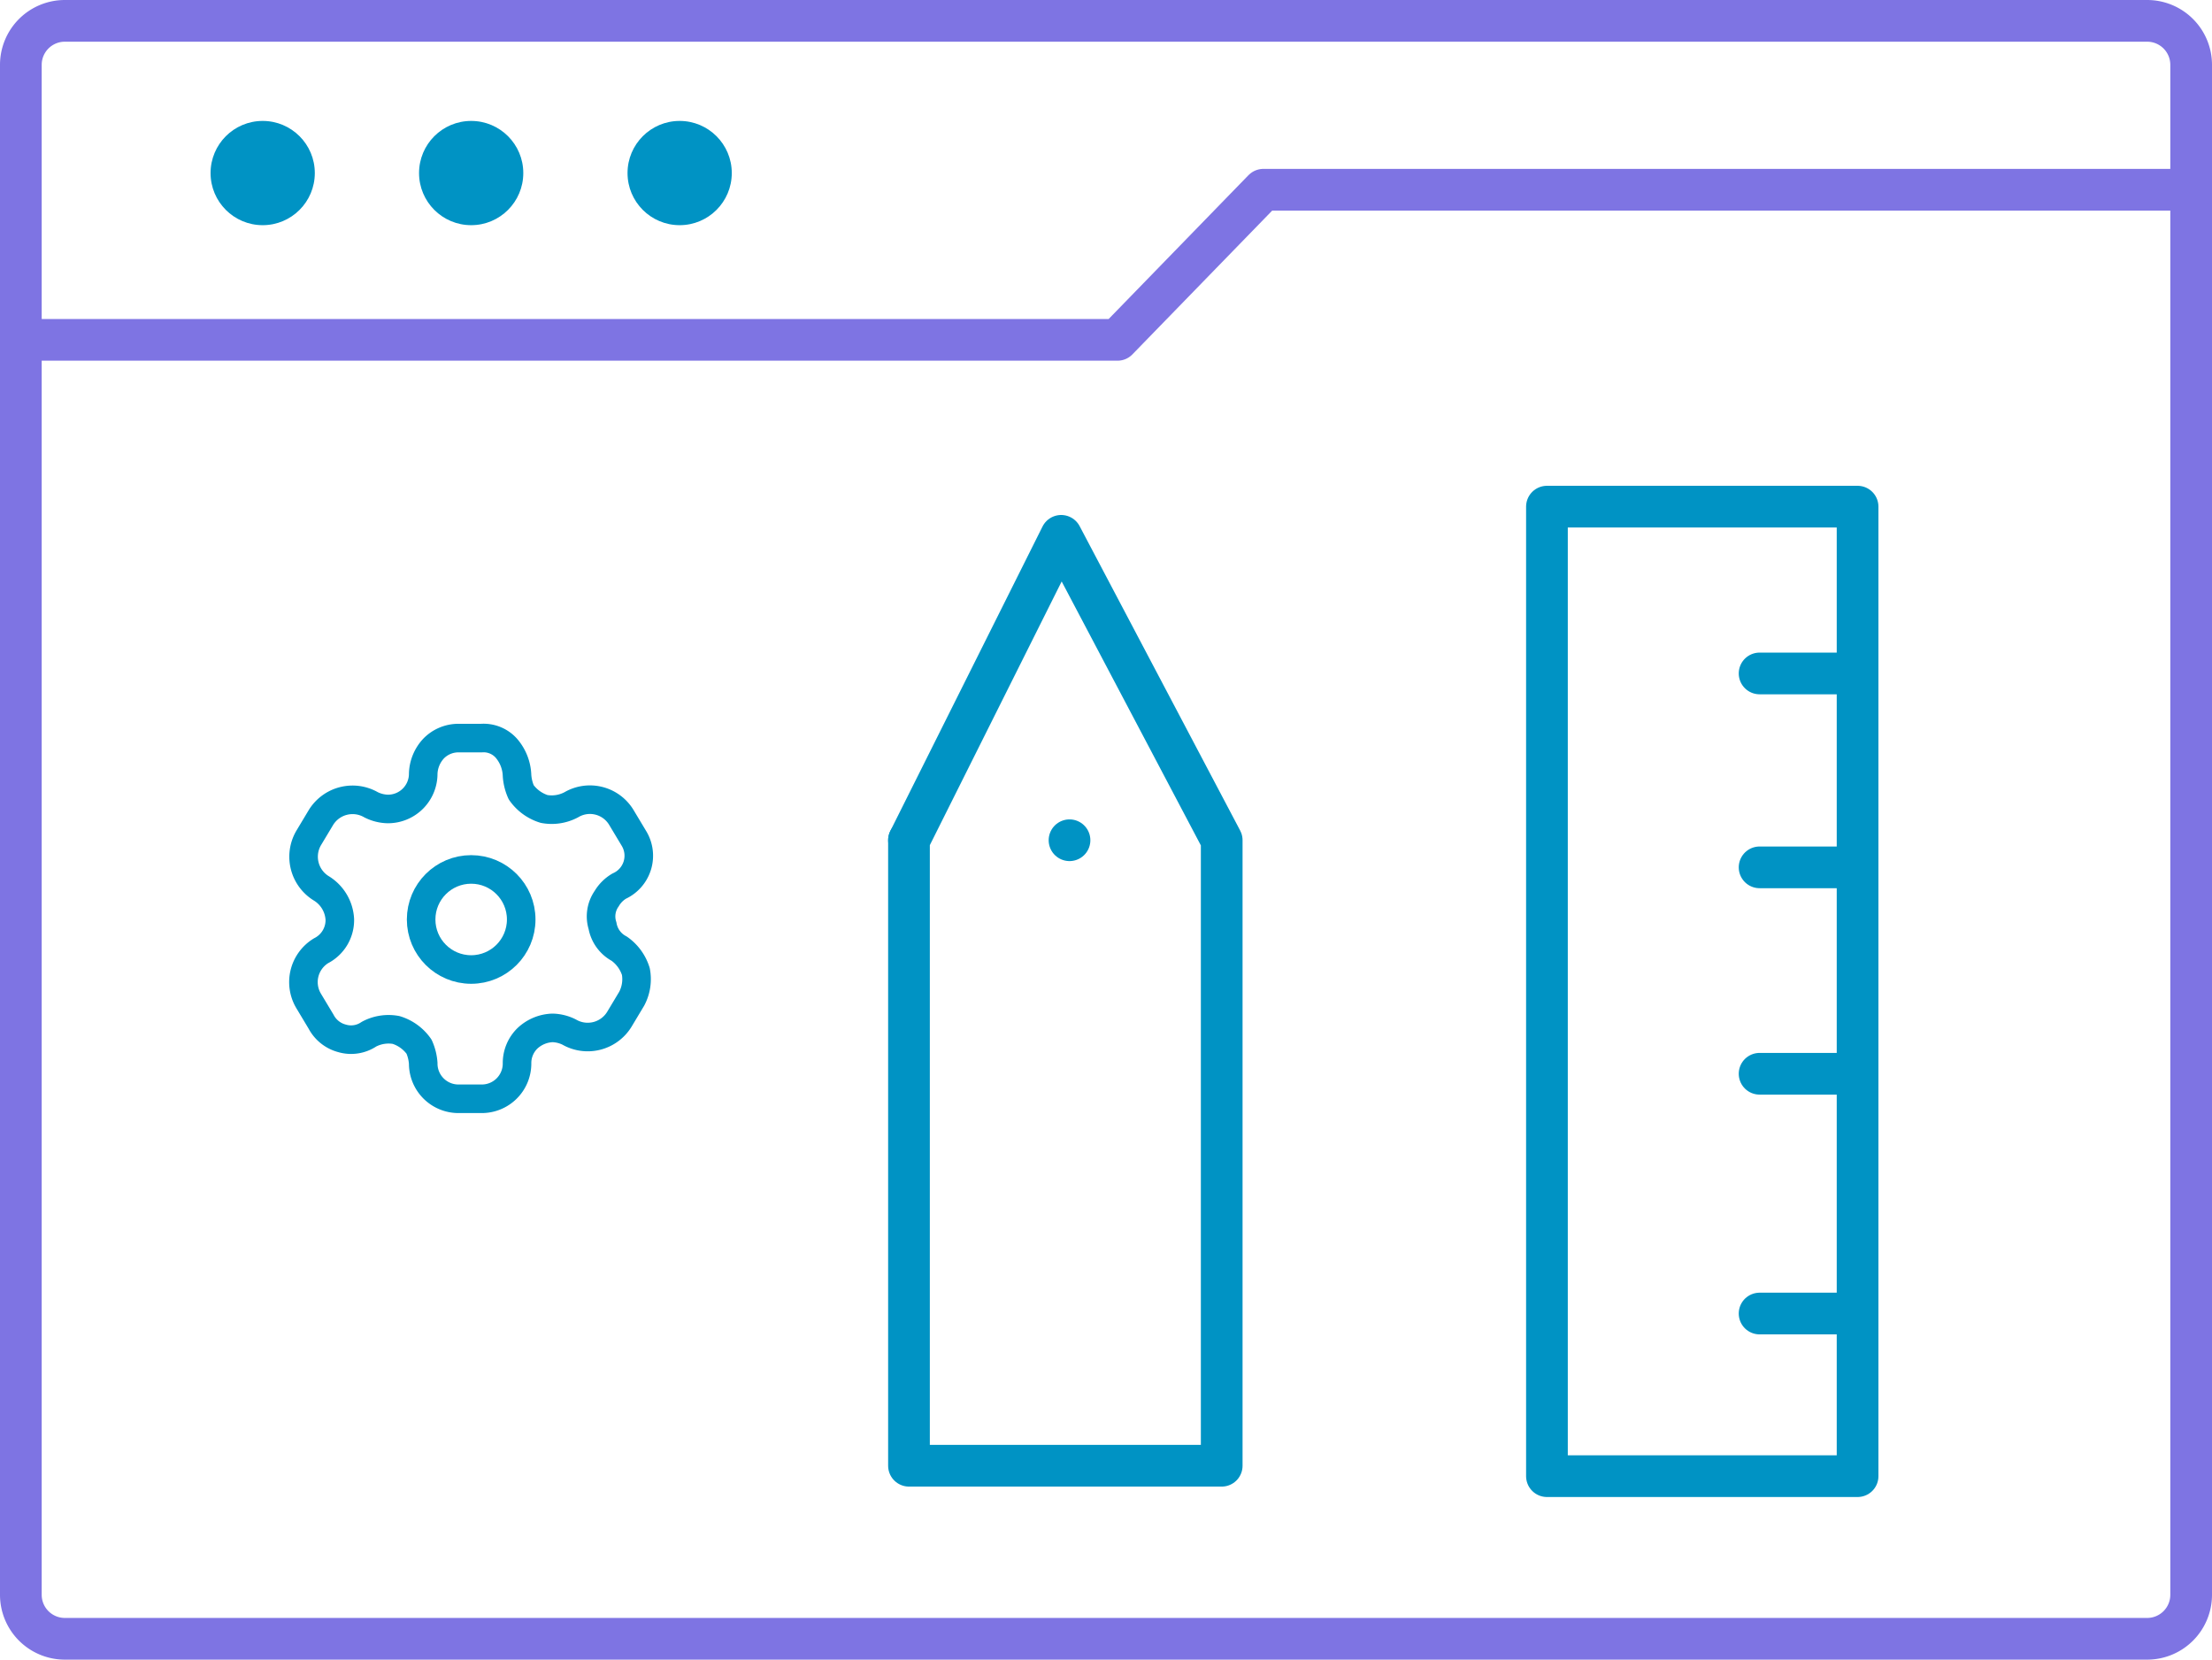 <svg id="Layer_1" data-name="Layer 1" xmlns="http://www.w3.org/2000/svg" viewBox="0 0 106.1 79.6"><defs><style>.cls-1,.cls-2,.cls-4,.cls-5{fill:none;stroke-linejoin:round;}.cls-1,.cls-2{stroke:#7e74e3;}.cls-1,.cls-2,.cls-4{stroke-width:2px;}.cls-2,.cls-4,.cls-5{stroke-linecap:round;}.cls-3{fill:#0093c4;}.cls-4,.cls-5{stroke:#0093c4;}.cls-5{stroke-width:1.37px;}</style></defs><title>web Solutions</title><path class="cls-1" d="M542.4,467.3H442.5a2.11,2.11,0,0,1-2.1-2.1V391.8a2.11,2.11,0,0,1,2.1-2.1h99.9a2.11,2.11,0,0,1,2.1,2.1v73.4A2.11,2.11,0,0,1,542.4,467.3Z" transform="translate(-439.4 -388.7)"/><polyline class="cls-2" points="1.1 16.3 53.6 16.3 60.6 9.1 105.1 9.1"/><circle class="cls-3" cx="12.6" cy="8.3" r="2.5"/><circle class="cls-3" cx="22.6" cy="8.3" r="2.5"/><circle class="cls-3" cx="32.6" cy="8.3" r="2.5"/><polygon class="cls-4" points="43.6 70.3 43.6 40.3 50.9 25.7 58.6 40.3 58.6 70.3 43.6 70.3"/><path class="cls-4" d="M483,429h0Z" transform="translate(-439.4 -388.7)"/><path class="cls-4" d="M490.7,429v0Z" transform="translate(-439.4 -388.7)"/><rect class="cls-4" x="74.2" y="24.3" width="14.9" height="46.5"/><line class="cls-4" x1="84.4" y1="63" x2="88.5" y2="63"/><line class="cls-4" x1="84.4" y1="51.5" x2="88.5" y2="51.5"/><line class="cls-4" x1="84.4" y1="41.6" x2="88.5" y2="41.6"/><line class="cls-4" x1="84.4" y1="32.3" x2="88.5" y2="32.3"/><path class="cls-5" d="M469.8,428.9l-.6-1a1.76,1.76,0,0,0-2.4-.6h0a2,2,0,0,1-1.3.2,2.1,2.1,0,0,1-1.1-.8,2.35,2.35,0,0,1-.2-.8h0a2.11,2.11,0,0,0-.5-1.3,1.46,1.46,0,0,0-1.2-.5h-1.1a1.66,1.66,0,0,0-1.2.5,1.85,1.85,0,0,0-.5,1.2h0a1.69,1.69,0,0,1-1.7,1.7,1.88,1.88,0,0,1-.8-.2h0a1.78,1.78,0,0,0-2.4.6l-.6,1a1.78,1.78,0,0,0,.6,2.4h0a1.86,1.86,0,0,1,.9,1.5,1.65,1.65,0,0,1-.9,1.5h0a1.76,1.76,0,0,0-.6,2.4h0l.6,1a1.59,1.59,0,0,0,1,.8,1.53,1.53,0,0,0,1.3-.2h0a2,2,0,0,1,1.3-.2,2.1,2.1,0,0,1,1.1.8,2.35,2.35,0,0,1,.2.8h0a1.69,1.69,0,0,0,1.7,1.7h1.1a1.69,1.69,0,0,0,1.7-1.7h0a1.66,1.66,0,0,1,.5-1.2,1.85,1.85,0,0,1,1.2-.5,1.88,1.88,0,0,1,.8.2h0a1.78,1.78,0,0,0,2.4-.6h0l.6-1a2,2,0,0,0,.2-1.3,2.1,2.1,0,0,0-.8-1.1h0a1.55,1.55,0,0,1-.8-1.1,1.48,1.48,0,0,1,.2-1.3,1.7,1.7,0,0,1,.6-.6h0a1.6,1.6,0,0,0,.7-2.3Z" transform="translate(-439.4 -388.7)"/><circle class="cls-5" cx="22.6" cy="44.1" r="2.4"/></svg>